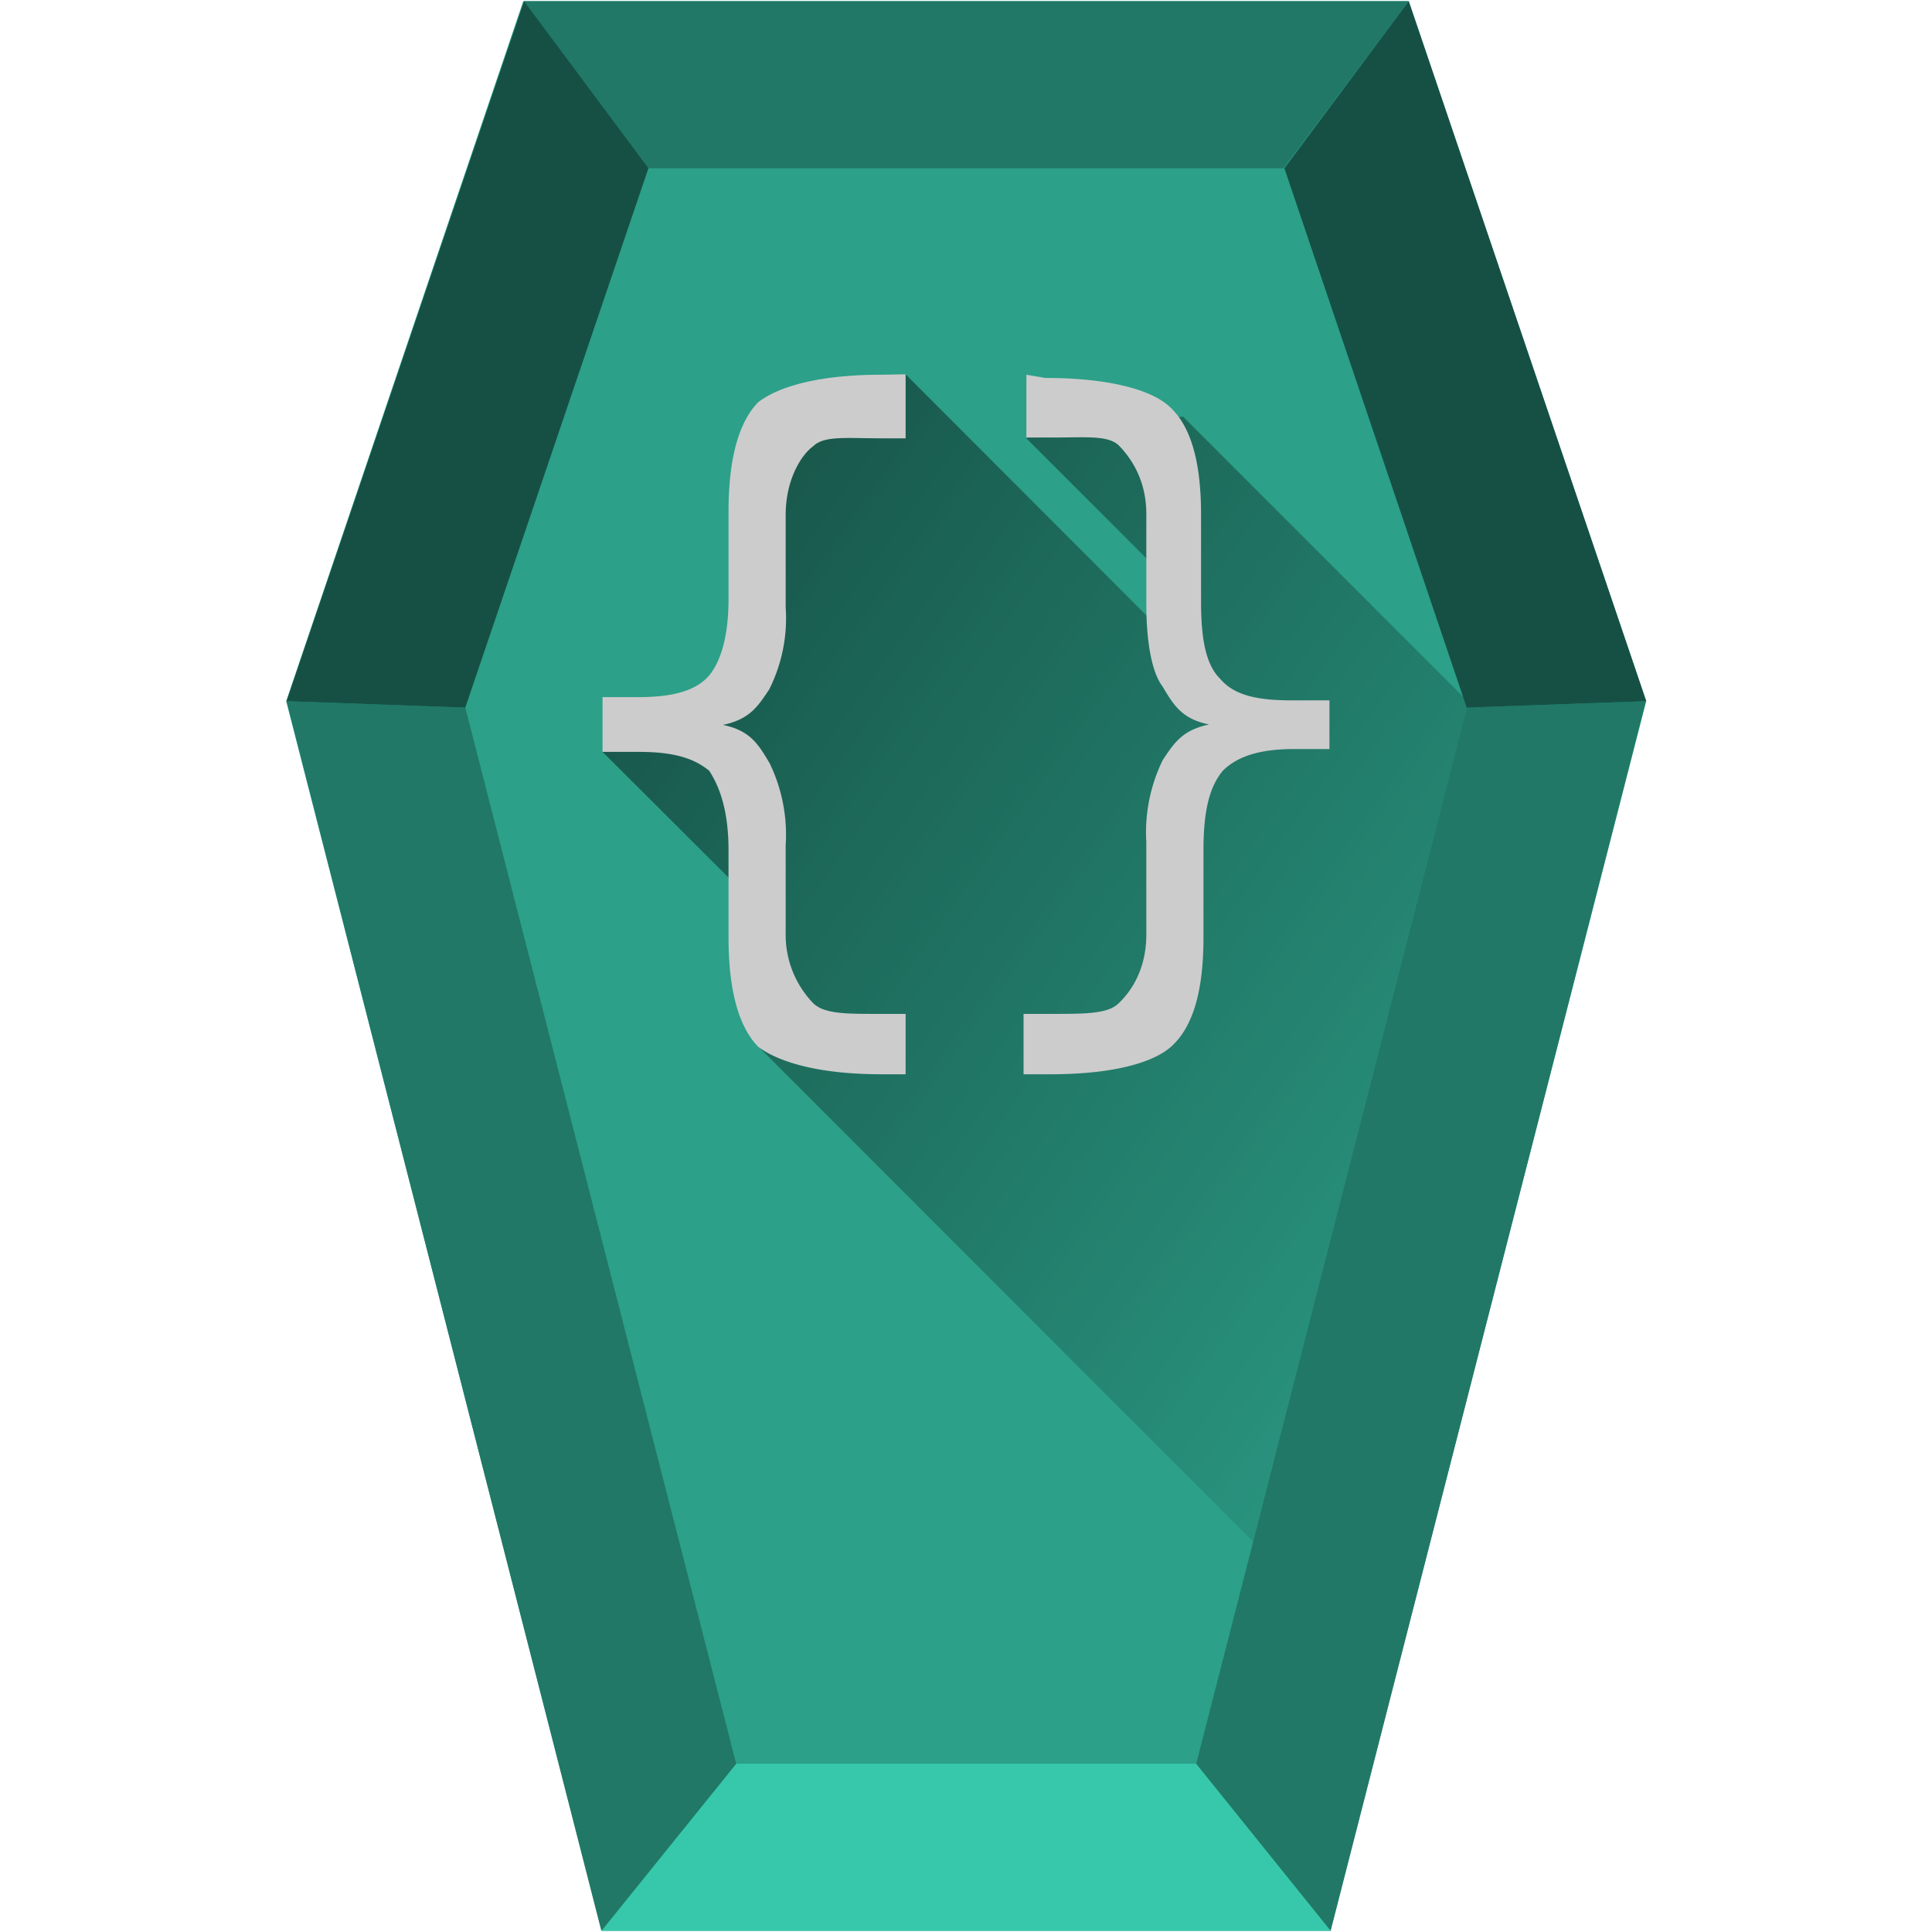 <?xml version="1.0" encoding="UTF-8" standalone="no"?><svg xmlns:dc="http://purl.org/dc/elements/1.1/" xmlns:cc="http://creativecommons.org/ns#" xmlns:rdf="http://www.w3.org/1999/02/22-rdf-syntax-ns#" xmlns="http://www.w3.org/2000/svg" xmlns:xlink="http://www.w3.org/1999/xlink" viewBox="0 0 48 48"><defs><linearGradient id="a"><stop offset="0"/><stop offset="1" stop-opacity="0"/></linearGradient><linearGradient xlink:href="#a" id="b" x1="12.41" y1="11.28" x2="42.4" y2="32.56" gradientUnits="userSpaceOnUse"/></defs><path d="M35 .03l5.9 17.39-7.85 30.55h-18.1L7.11 17.42 13 .03z" fill="#2ca089"/><path d="M18.29 43.82l-3.34 4.15h18.12l-3.35-4.15z" fill="#37c8ab"/><path d="M18.84 26l-.01-3.47-3.86-3.85 2.64-1.32 1.06-1.25.35-5.61 3.49-1.19L29.19 16l-.34-1.76-3.36-3.36 3.9-.53 8.6 8.6-5 21.21z" fill="url(#b)" opacity=".53"/><path d="M29.72 43.82l3.34 4.15 7.83-30.55-4.44.16zm-22.6-26.4l7.82 30.55 3.35-4.15-6.73-26.24zM13.01.03l3.08 4.15h15.8L35 .03z" fill="#217867" stroke-width=".12"/><path d="M7.12 17.42L13.02.03l3.09 4.15-4.55 13.4zm29.32.16l-4.53-13.4L35 .03l5.9 17.39z" fill="#165044"/><path d="M21.9 9.31c-1.5 0-2.52.27-3.06.68-.47.48-.74 1.36-.74 2.72v2.17c0 .95-.2 1.56-.48 1.9-.34.4-.95.54-1.76.54h-.89v1.36h.89c.81 0 1.35.13 1.76.47.27.41.48 1.02.48 1.97v2.17c0 1.36.27 2.24.74 2.72.54.4 1.56.68 3.06.68h.6v-1.5h-.67c-.82 0-1.36 0-1.63-.27a2.44 2.44 0 0 1-.68-1.7V21a4.07 4.07 0 0 0-.4-2.04c-.28-.47-.48-.81-1.16-.95.68-.14.88-.48 1.15-.88a3.94 3.94 0 0 0 .41-2.04v-2.3c0-.89.4-1.5.68-1.7.27-.27.81-.2 1.7-.2h.6V9.3zm3.6 0v1.56h.67c.82 0 1.36-.06 1.63.2.27.28.68.82.68 1.7v2.24c0 .95.14 1.7.4 2.04.28.47.48.81 1.16.95-.68.14-.88.48-1.15.88a4.07 4.07 0 0 0-.41 2.04v2.3c0 .89-.4 1.43-.68 1.7-.27.27-.81.27-1.7.27h-.67v1.5h.67c1.5 0 2.52-.27 2.99-.68.54-.48.81-1.36.81-2.72v-2.17c0-.95.14-1.56.48-1.97.34-.34.88-.54 1.76-.54h.89V17.4h-.95c-.89 0-1.43-.14-1.77-.54-.34-.34-.47-.95-.47-1.9v-2.18c0-1.35-.27-2.24-.82-2.71-.47-.4-1.5-.68-3.05-.68z" fill="#ccc"/></svg>